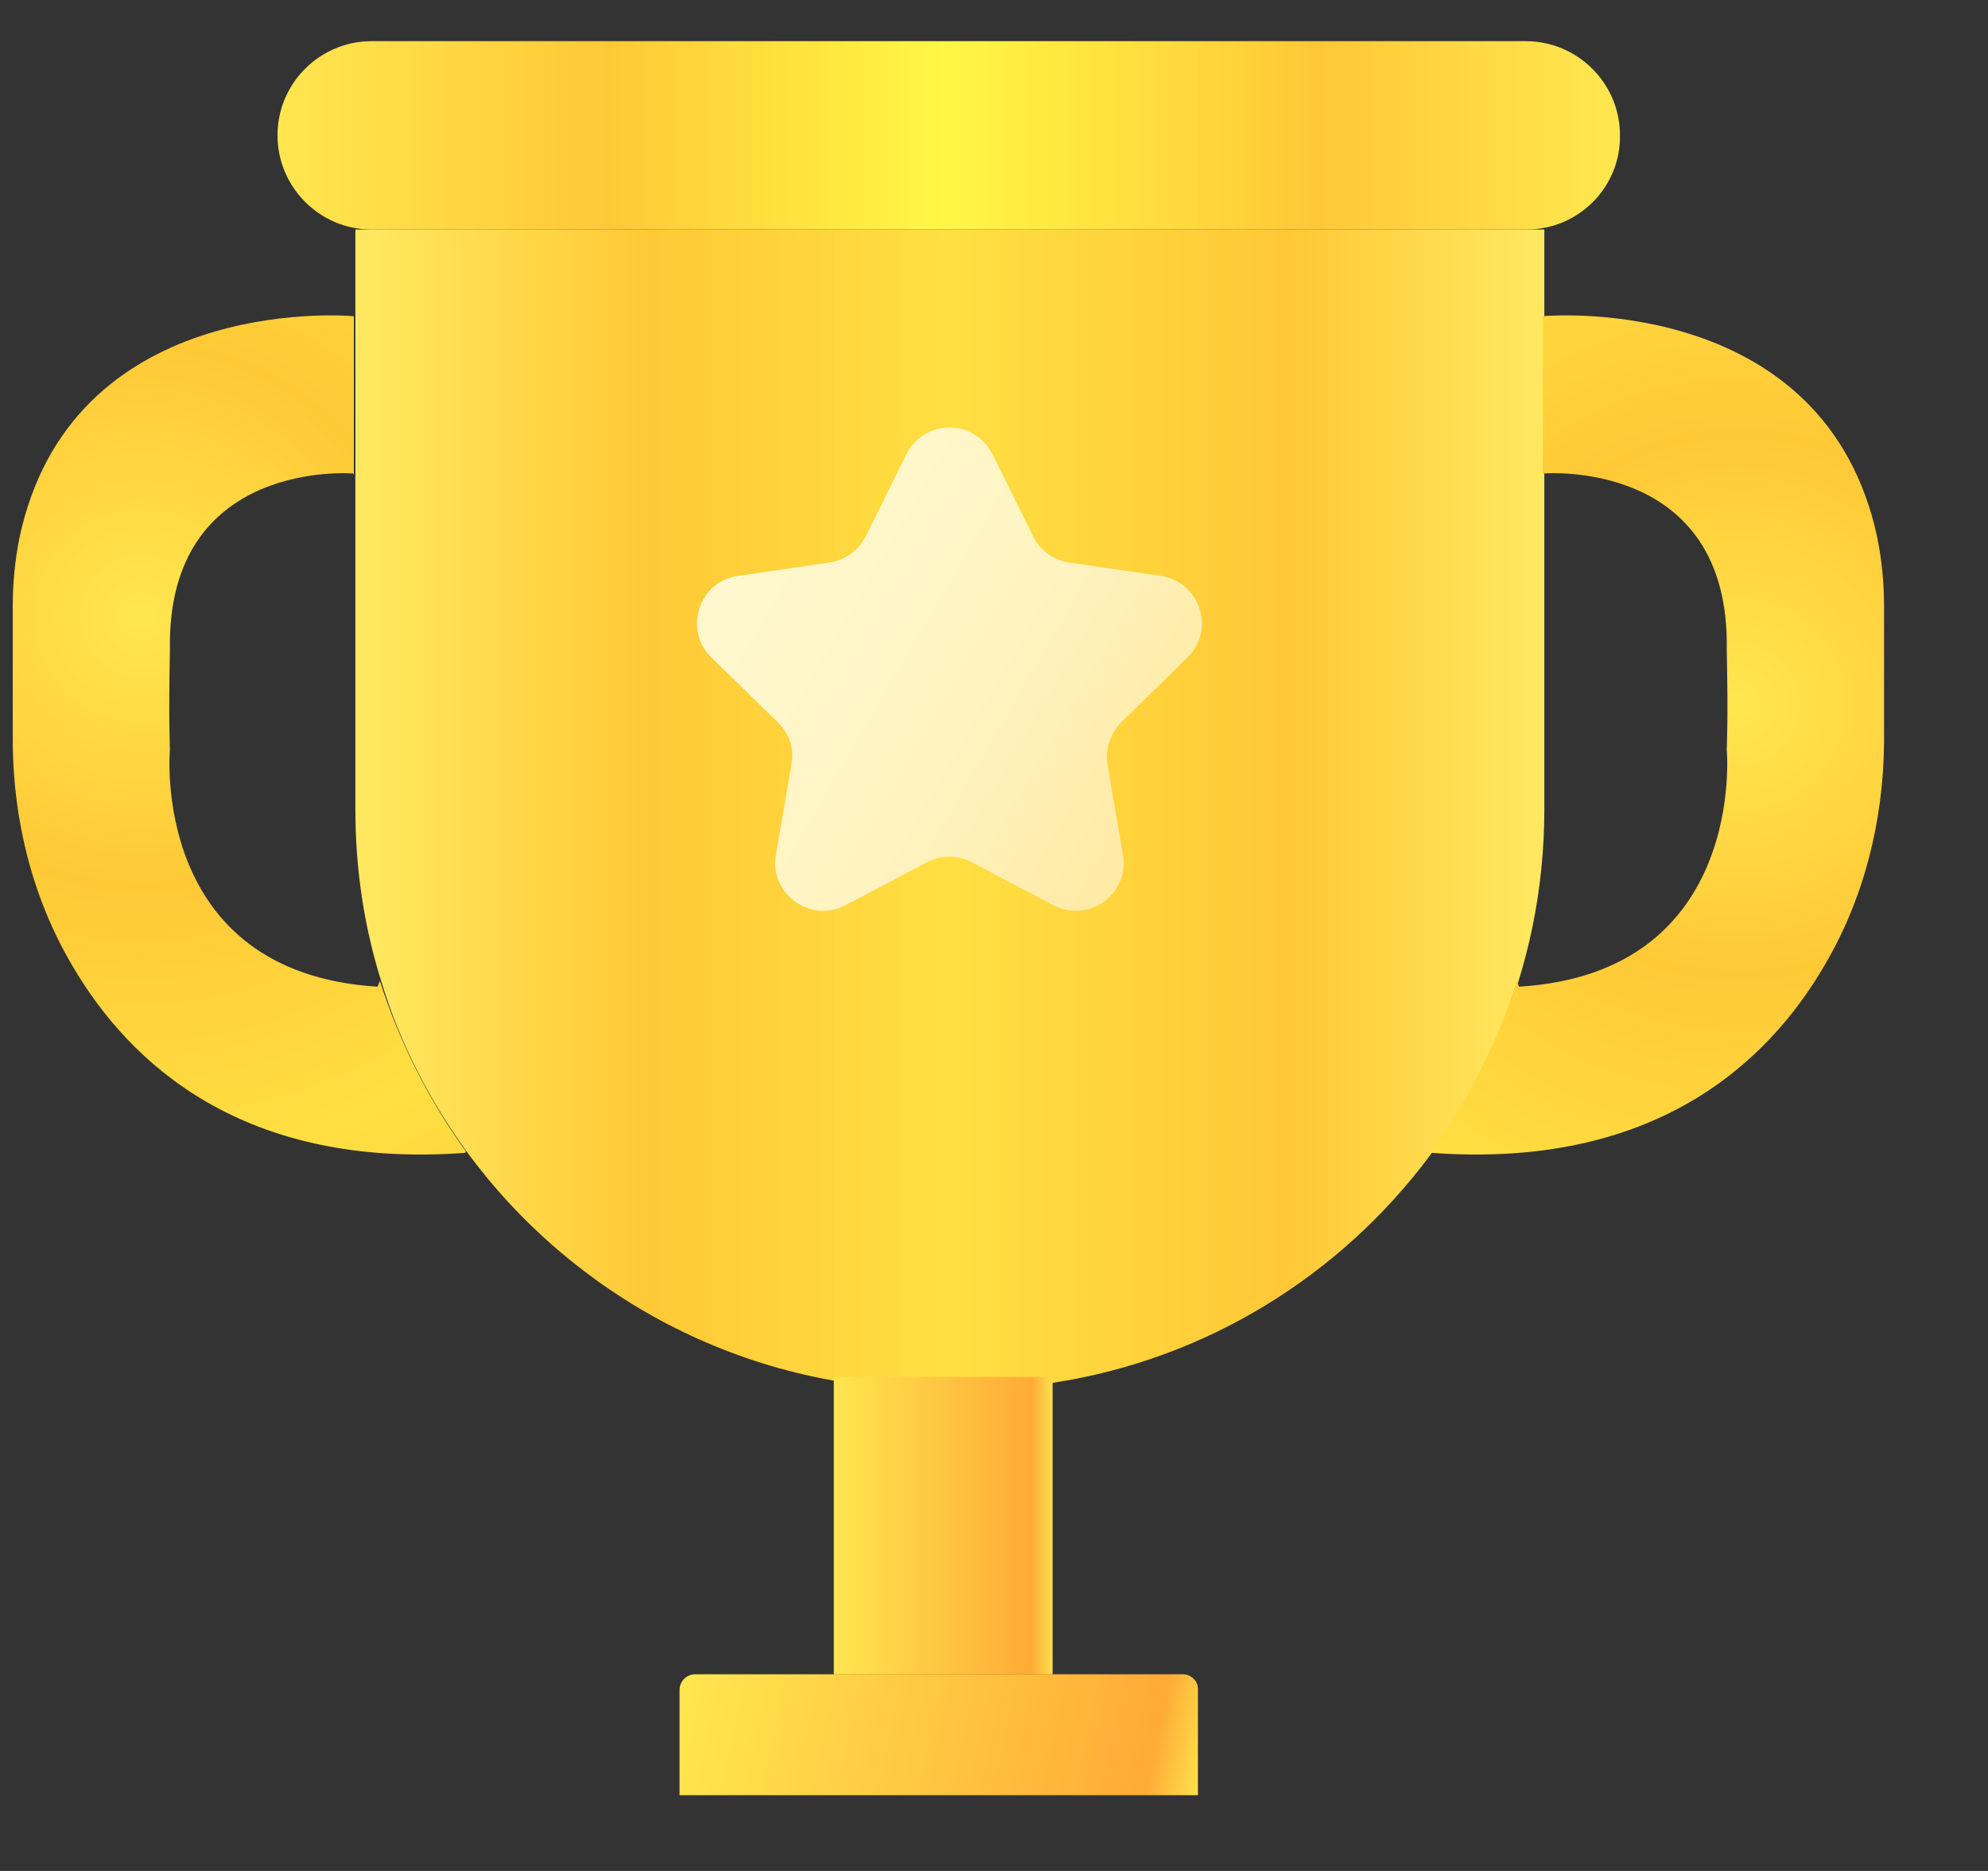 <svg xmlns="http://www.w3.org/2000/svg" width="17" height="16" viewBox="0 0 17 16" fill="none">
<rect x="0" y="0" width="17" height="16" fill="#333333" stroke="none"/>
<path d="M13.054 1.963L3.178 1.963C2.734 1.963 2.373 1.601 2.373 1.157C2.373 0.713 2.734 0.352 3.178 0.352L13.047 0.352C13.491 0.352 13.853 0.713 13.853 1.157C13.859 1.601 13.498 1.963 13.054 1.963Z" fill="url(#paint0_linear_6930_14831)"/>
<path d="M13.206 1.963V6.923C13.206 9.663 10.986 11.883 8.246 11.883H7.999C6.35 11.883 4.891 11.077 3.99 9.847C3.673 9.409 3.419 8.921 3.261 8.394C3.115 7.931 3.039 7.436 3.039 6.923L3.039 1.963L13.206 1.963Z" fill="url(#paint1_linear_6930_14831)"/>
<path d="M12.236 9.846C12.236 9.852 12.242 9.852 12.242 9.859C14.132 9.998 15.109 9.104 15.603 8.254C15.94 7.683 16.104 7.024 16.111 6.358C16.111 6.053 16.111 5.635 16.111 5.184C16.111 4.988 16.092 4.791 16.054 4.601C15.616 2.54 13.326 2.692 13.193 2.704V4.062L13.2 4.049C13.2 4.049 14.798 3.916 14.766 5.559C14.779 6.155 14.766 6.408 14.766 6.408C14.766 6.408 14.944 8.318 12.99 8.438C12.984 8.419 12.977 8.406 12.971 8.387C12.806 8.92 12.553 9.408 12.236 9.846Z" fill="url(#paint2_radial_6930_14831)"/>
<path d="M3.984 9.846C3.984 9.852 3.978 9.852 3.978 9.859C2.087 9.998 1.111 9.104 0.616 8.254C0.28 7.683 0.115 7.024 0.109 6.358C0.109 6.053 0.109 5.635 0.109 5.184C0.109 4.988 0.128 4.791 0.166 4.601C0.603 2.54 2.893 2.692 3.026 2.704V4.062L3.02 4.049C3.02 4.049 1.422 3.916 1.453 5.559C1.441 6.155 1.453 6.408 1.453 6.408C1.453 6.408 1.276 8.318 3.229 8.438C3.236 8.419 3.242 8.406 3.248 8.387C3.419 8.92 3.667 9.408 3.984 9.846Z" fill="url(#paint3_radial_6930_14831)"/>
<path d="M9.001 11.775H7.13V14.319H9.001V11.775Z" fill="url(#paint4_linear_6930_14831)"/>
<path d="M10.117 14.318H5.944C5.874 14.318 5.811 14.375 5.811 14.452V15.352H10.244V14.452C10.25 14.382 10.187 14.318 10.117 14.318Z" fill="url(#paint5_linear_6930_14831)"/>
<path d="M8.487 3.885L8.836 4.589C8.893 4.709 9.014 4.792 9.147 4.811L9.927 4.925C10.263 4.975 10.396 5.388 10.155 5.622L9.591 6.174C9.496 6.269 9.451 6.403 9.47 6.536L9.603 7.31C9.661 7.646 9.312 7.899 9.007 7.741L8.31 7.373C8.189 7.31 8.05 7.31 7.929 7.373L7.231 7.741C6.933 7.899 6.578 7.646 6.635 7.31L6.768 6.536C6.794 6.403 6.749 6.269 6.648 6.174L6.083 5.622C5.842 5.388 5.976 4.969 6.312 4.925L7.092 4.811C7.225 4.792 7.339 4.709 7.403 4.589L7.751 3.885C7.904 3.58 8.335 3.58 8.487 3.885Z" fill="url(#paint6_linear_6930_14831)"/>
<defs>
<linearGradient id="paint0_linear_6930_14831" x1="2.375" y1="1.154" x2="13.726" y2="1.154" gradientUnits="userSpaceOnUse">
<stop stop-color="#FFE64F"/>
<stop offset="0.249" stop-color="#FFC936"/>
<stop offset="0.5" stop-color="#FFF744"/>
<stop offset="0.785" stop-color="#FFC836"/>
<stop offset="1" stop-color="#FFE64E"/>
</linearGradient>
<linearGradient id="paint1_linear_6930_14831" x1="3.033" y1="6.922" x2="13.204" y2="6.922" gradientUnits="userSpaceOnUse">
<stop stop-color="#FFE961"/>
<stop offset="0.249" stop-color="#FFC936"/>
<stop offset="0.5" stop-color="#FFDF42"/>
<stop offset="0.785" stop-color="#FFC836"/>
<stop offset="1" stop-color="#FFE961"/>
</linearGradient>
<radialGradient id="paint2_radial_6930_14831" cx="0" cy="0" r="1" gradientUnits="userSpaceOnUse" gradientTransform="translate(14.869 6.024) scale(9.354 9.354)">
<stop stop-color="#FFE64F"/>
<stop offset="0.249" stop-color="#FFC936"/>
<stop offset="0.5" stop-color="#FFDF42"/>
<stop offset="0.785" stop-color="#FFC836"/>
<stop offset="1" stop-color="#FFE64E"/>
</radialGradient>
<radialGradient id="paint3_radial_6930_14831" cx="0" cy="0" r="1" gradientUnits="userSpaceOnUse" gradientTransform="translate(1.204 5.262) rotate(180) scale(9.354 9.354)">
<stop stop-color="#FFE64F"/>
<stop offset="0.249" stop-color="#FFC936"/>
<stop offset="0.5" stop-color="#FFDF42"/>
<stop offset="0.785" stop-color="#FFC836"/>
<stop offset="1" stop-color="#FFE64E"/>
</radialGradient>
<linearGradient id="paint4_linear_6930_14831" x1="7.099" y1="13.049" x2="9.026" y2="13.049" gradientUnits="userSpaceOnUse">
<stop stop-color="#FFE64F"/>
<stop offset="0.894" stop-color="#FFAB36"/>
<stop offset="1" stop-color="#FFE64E"/>
</linearGradient>
<linearGradient id="paint5_linear_6930_14831" x1="5.826" y1="14.386" x2="10.291" y2="15.322" gradientUnits="userSpaceOnUse">
<stop stop-color="#FFE64F"/>
<stop offset="0.894" stop-color="#FFAB36"/>
<stop offset="1" stop-color="#FFE64E"/>
</linearGradient>
<linearGradient id="paint6_linear_6930_14831" x1="6.417" y1="5.045" x2="10.109" y2="7.202" gradientUnits="userSpaceOnUse">
<stop stop-color="#FFF8CE"/>
<stop offset="0.494" stop-color="#FFF3C0"/>
<stop offset="1" stop-color="#FFE9A0"/>
</linearGradient>
</defs>
</svg>